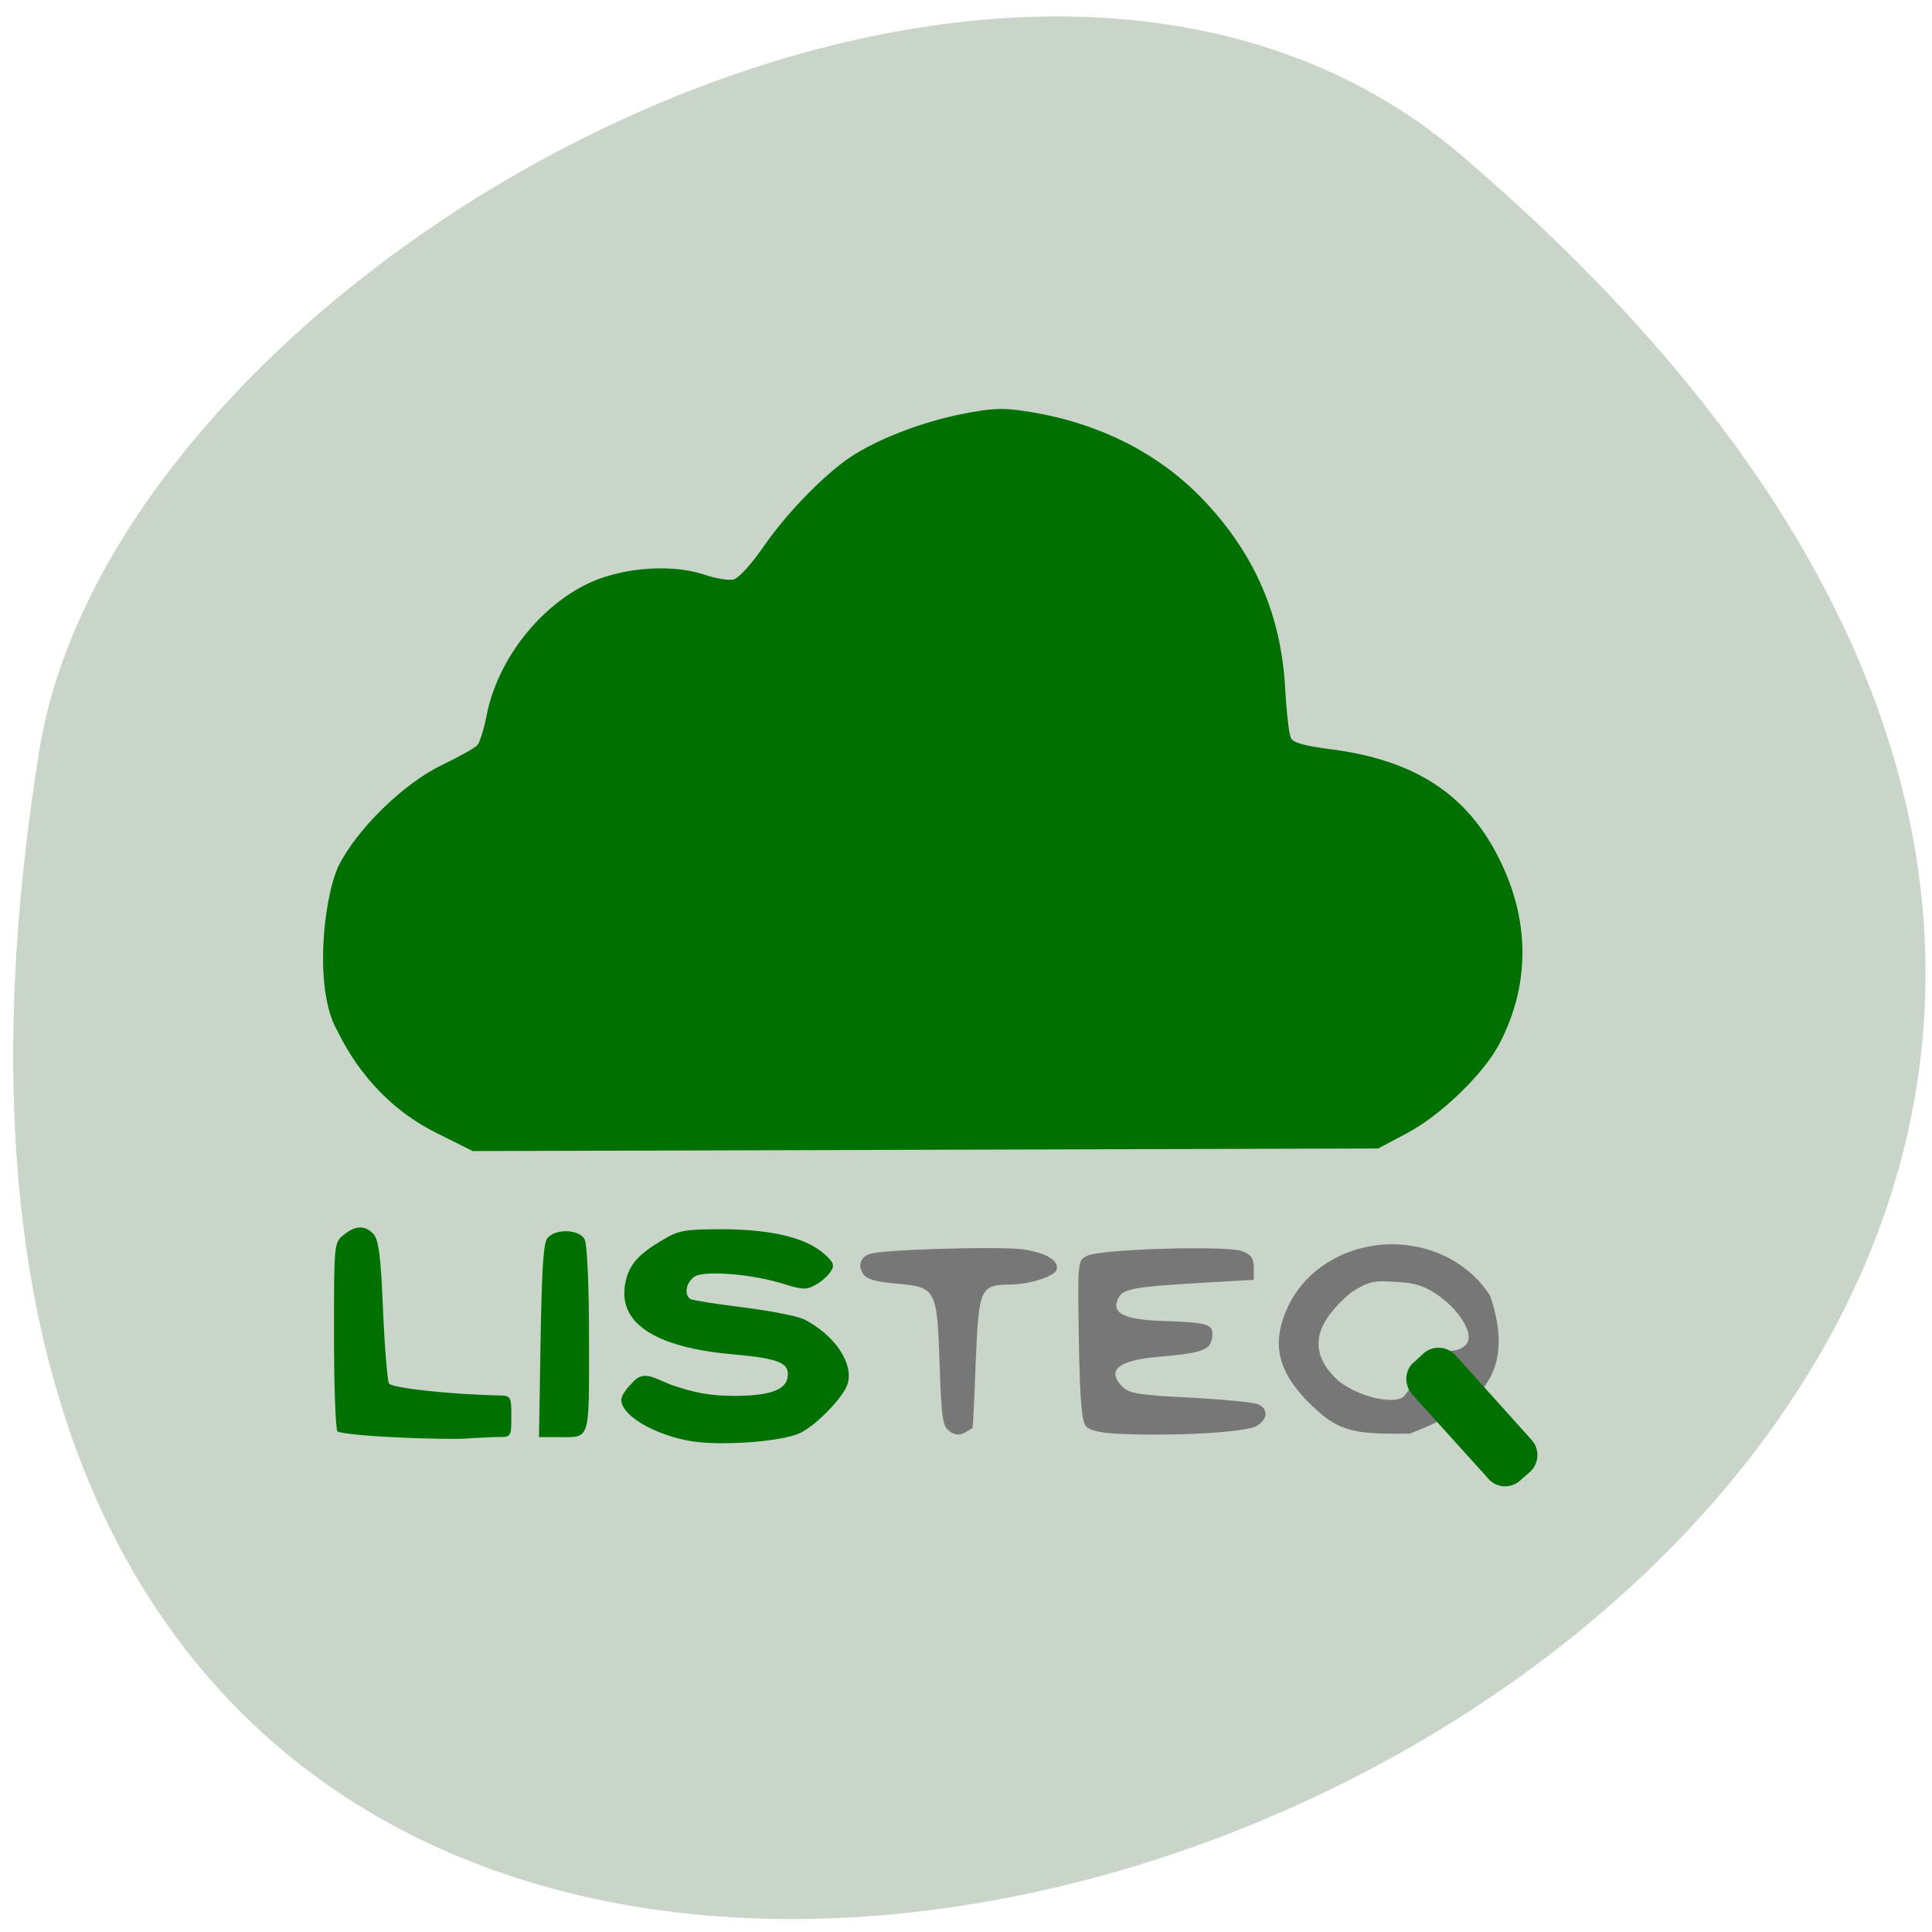 <svg xmlns="http://www.w3.org/2000/svg" viewBox="0 0 24 24"><path d="m 18.15 1.926 c 20.914 17.859 -22.09 35.03 -17.664 7.41 c 0.969 -6.05 12.03 -12.219 17.664 -7.41" fill="#c9d5c9"/><g fill="#777"><path d="m 17.508 17.809 c -0.742 0.012 -0.902 -0.039 -1.262 -0.398 c -0.379 -0.387 -0.453 -0.73 -0.25 -1.172 c 0.203 -0.438 0.652 -0.734 1.172 -0.777 c 0.551 -0.043 1.07 0.203 1.344 0.637 c 0.34 1.012 -0.18 1.391 -1 1.711 m -0.078 -0.457 c 0.168 -0.195 0.328 -0.563 0.602 -0.574 c 0.063 0 0.145 -0.035 0.18 -0.082 c 0.098 -0.117 -0.07 -0.406 -0.348 -0.605 c -0.172 -0.117 -0.281 -0.156 -0.531 -0.168 c -0.281 -0.02 -0.34 -0.004 -0.555 0.133 c -0.402 0.34 -0.57 0.691 -0.188 1.066 c 0.211 0.203 0.684 0.336 0.84 0.23"/><path d="m 13.918 17.813 c -0.254 -0.012 -0.383 -0.043 -0.43 -0.098 c -0.051 -0.063 -0.074 -0.34 -0.086 -1.07 c -0.016 -0.973 -0.016 -0.984 0.098 -1.043 c 0.152 -0.086 1.746 -0.133 1.934 -0.059 c 0.109 0.043 0.141 0.09 0.141 0.207 v 0.148 l -0.547 0.031 c -0.945 0.055 -1.07 0.078 -1.133 0.191 c -0.098 0.188 0.055 0.27 0.527 0.289 c 0.602 0.02 0.652 0.039 0.637 0.199 c -0.02 0.164 -0.117 0.199 -0.664 0.246 c -0.508 0.043 -0.656 0.168 -0.449 0.375 c 0.082 0.082 0.211 0.102 0.848 0.133 c 0.414 0.023 0.793 0.059 0.844 0.086 c 0.121 0.066 0.109 0.18 -0.027 0.266 c -0.121 0.078 -1.023 0.129 -1.691 0.098"/><path d="m 11.793 17.777 c -0.086 -0.063 -0.098 -0.164 -0.121 -0.836 c -0.031 -0.934 -0.043 -0.953 -0.543 -0.996 c -0.234 -0.02 -0.355 -0.051 -0.402 -0.113 c -0.074 -0.102 -0.043 -0.211 0.074 -0.254 c 0.137 -0.055 1.582 -0.098 1.898 -0.059 c 0.285 0.039 0.465 0.141 0.426 0.254 c -0.023 0.082 -0.328 0.18 -0.57 0.184 c -0.379 0.004 -0.395 0.039 -0.434 0.957 c -0.016 0.445 -0.035 0.813 -0.039 0.82 c -0.004 0.008 -0.047 0.035 -0.098 0.063 c -0.07 0.035 -0.125 0.031 -0.191 -0.02"/></g><g fill="#007000"><path d="m 5.434 14.08 c -0.535 -0.262 -0.965 -0.703 -1.242 -1.273 c -0.289 -0.492 -0.184 -1.602 0.008 -2.039 c 0.223 -0.457 0.809 -1.035 1.293 -1.266 c 0.211 -0.102 0.41 -0.211 0.441 -0.25 c 0.027 -0.035 0.082 -0.207 0.113 -0.375 c 0.133 -0.66 0.621 -1.305 1.219 -1.609 c 0.418 -0.215 1.051 -0.27 1.473 -0.133 c 0.145 0.051 0.313 0.078 0.375 0.063 c 0.066 -0.02 0.219 -0.188 0.367 -0.402 c 0.285 -0.414 0.746 -0.891 1.082 -1.117 c 0.336 -0.223 0.879 -0.434 1.383 -0.535 c 0.379 -0.074 0.504 -0.082 0.824 -0.031 c 0.875 0.137 1.625 0.516 2.176 1.094 c 0.641 0.672 0.973 1.438 1.02 2.363 c 0.016 0.285 0.047 0.551 0.07 0.598 c 0.027 0.059 0.172 0.098 0.504 0.141 c 1.031 0.133 1.68 0.555 2.078 1.348 c 0.391 0.773 0.391 1.578 0.008 2.309 c -0.195 0.375 -0.73 0.891 -1.152 1.113 l -0.355 0.188 l -5.621 0.016 l -5.625 0.016"/><path d="m 8.605 17.906 c -0.465 -0.074 -0.887 -0.32 -0.887 -0.516 c 0 -0.047 0.059 -0.137 0.125 -0.199 c 0.148 -0.195 0.305 -0.055 0.508 0.016 c 0.285 0.098 0.48 0.133 0.773 0.133 c 0.434 0 0.641 -0.074 0.66 -0.234 c 0.027 -0.176 -0.109 -0.23 -0.668 -0.281 c -0.996 -0.086 -1.457 -0.398 -1.344 -0.906 c 0.047 -0.211 0.16 -0.34 0.453 -0.512 c 0.207 -0.125 0.273 -0.137 0.762 -0.137 c 0.602 0.004 1.023 0.105 1.25 0.305 c 0.117 0.102 0.133 0.141 0.086 0.215 c -0.031 0.051 -0.113 0.129 -0.188 0.168 c -0.113 0.066 -0.16 0.066 -0.398 -0.008 c -0.379 -0.121 -0.961 -0.168 -1.098 -0.098 c -0.113 0.063 -0.148 0.23 -0.063 0.285 c 0.027 0.016 0.324 0.063 0.664 0.105 c 0.34 0.043 0.68 0.109 0.758 0.152 c 0.375 0.195 0.609 0.547 0.531 0.797 c -0.051 0.164 -0.375 0.5 -0.578 0.605 c -0.211 0.109 -0.961 0.168 -1.348 0.109"/><path d="m 6.715 16.656 c 0.016 -0.906 0.035 -1.215 0.086 -1.277 c 0.102 -0.121 0.395 -0.109 0.461 0.016 c 0.031 0.059 0.055 0.555 0.055 1.246 c 0 1.289 0.023 1.211 -0.391 1.211 h -0.23"/><path d="m 4.926 17.855 c -0.383 -0.016 -0.711 -0.051 -0.734 -0.074 c -0.023 -0.023 -0.043 -0.559 -0.043 -1.191 c 0 -1.148 0 -1.152 0.121 -1.25 c 0.148 -0.121 0.27 -0.121 0.371 -0.008 c 0.063 0.07 0.09 0.281 0.117 0.941 c 0.02 0.469 0.055 0.879 0.074 0.914 c 0.035 0.055 0.773 0.137 1.379 0.148 c 0.133 0.004 0.141 0.016 0.141 0.258 c 0 0.25 -0.004 0.258 -0.145 0.258 c -0.078 0 -0.246 0.008 -0.367 0.016 c -0.121 0.012 -0.535 0.008 -0.914 -0.012"/><path d="m 17.566 16.922 l 0.117 -0.109 c 0.113 -0.102 0.293 -0.094 0.398 0.023 l 0.945 1.051 c 0.105 0.117 0.094 0.293 -0.02 0.398 l -0.121 0.105 c -0.113 0.105 -0.293 0.098 -0.395 -0.02 l -0.949 -1.051 c -0.102 -0.117 -0.094 -0.297 0.023 -0.398"/></g></svg>